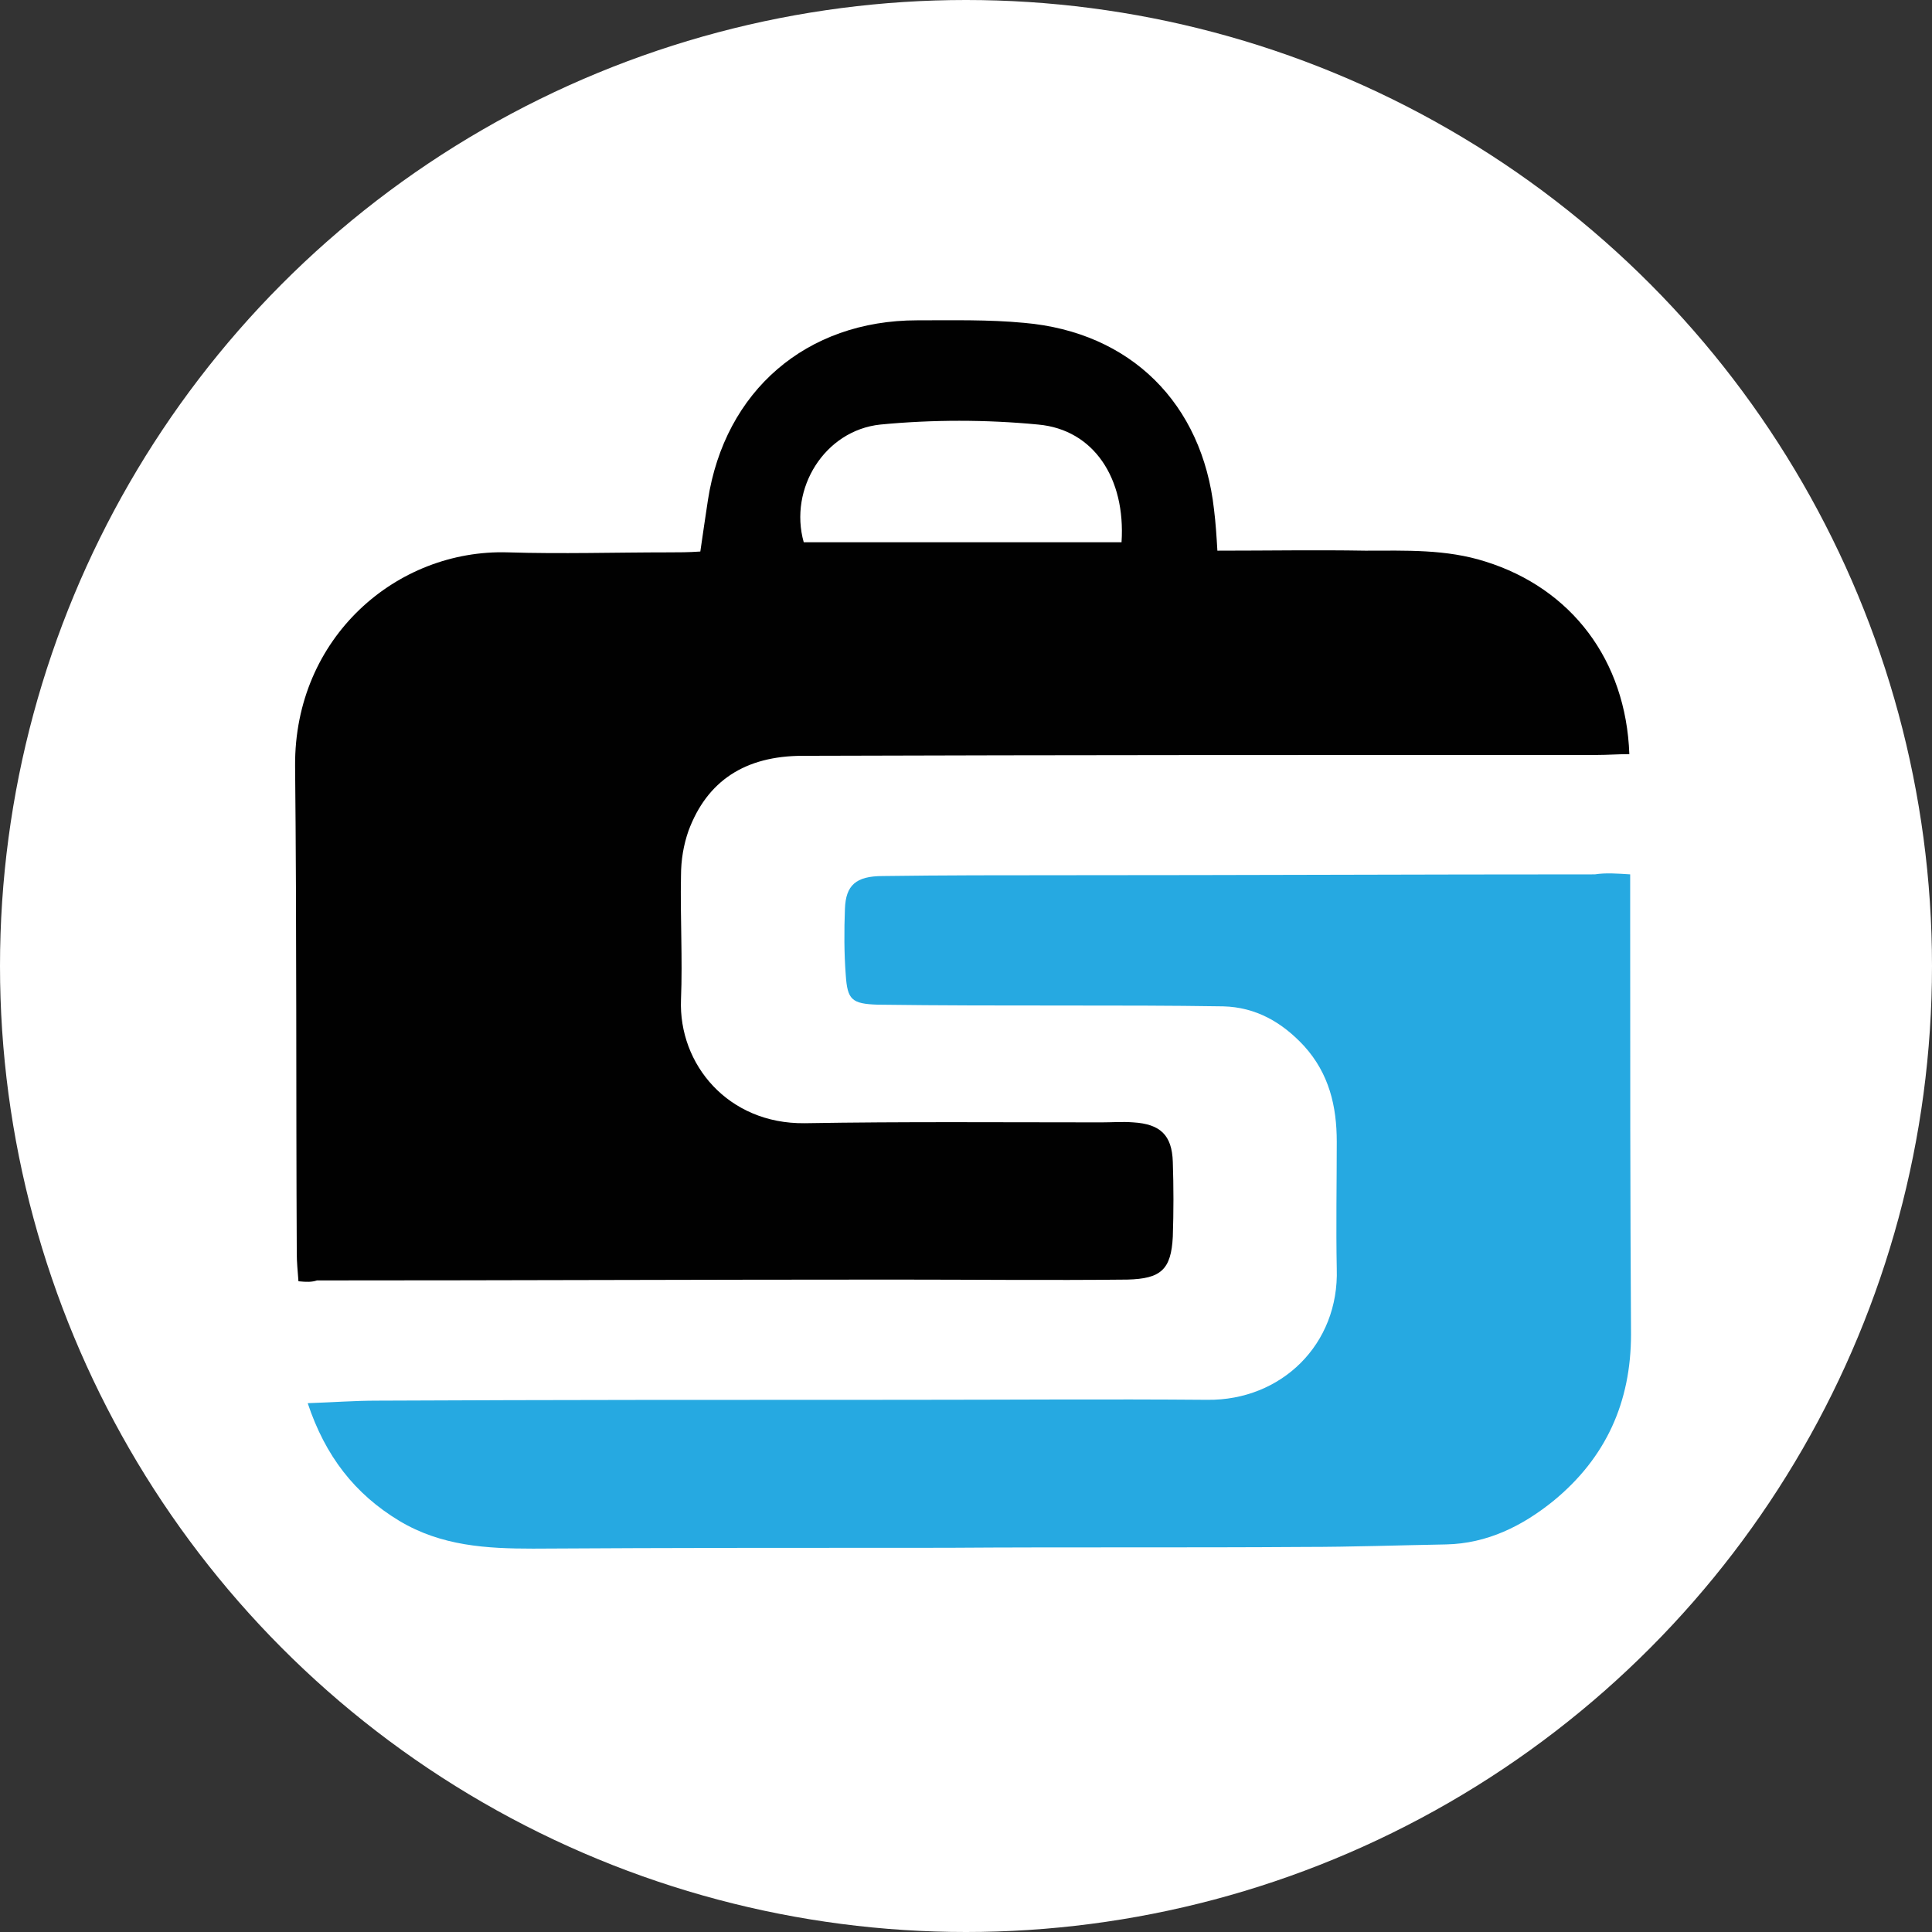 <?xml version="1.0" encoding="utf-8"?>
<!-- Generator: Adobe Illustrator 16.0.0, SVG Export Plug-In . SVG Version: 6.00 Build 0)  -->
<!DOCTYPE svg PUBLIC "-//W3C//DTD SVG 1.1//EN" "http://www.w3.org/Graphics/SVG/1.1/DTD/svg11.dtd">
<svg version="1.1" id="Layer_1" xmlns="http://www.w3.org/2000/svg" xmlns:xlink="http://www.w3.org/1999/xlink" x="0px" y="0px"
	 width="600px" height="600px" viewBox="340 0 600 600" enable-background="new 340 0 600 600" xml:space="preserve">
<rect x="340" y="0" width="600" height="600" fill="#333333" stroke="none"/>
<g>
	<circle id="XMLID_4_" fill="#FFFFFF" cx="640" cy="300" r="300"/>
	<g>
		<path fill="#010101" d="M432.689,397.911c-0.262-3.395-0.522-6.005-0.522-8.616c-0.261-50.392,0-101.044-0.522-151.436
			c-0.261-39.948,31.593-67.363,66.058-66.318c16.71,0.522,33.421,0,50.131,0c2.872,0,6.005,0,9.66-0.261
			c0.783-5.483,1.567-10.705,2.351-15.927c5.222-33.942,30.548-55.875,65.013-55.875c10.966,0,22.193-0.261,33.159,0.784
			c33.159,2.872,55.353,25.065,59.008,57.963c0.522,4.177,0.783,8.355,1.045,12.793c15.665,0,30.809-0.261,45.952,0
			c12.533,0,25.065-0.522,37.337,3.395c26.632,8.355,43.604,30.548,44.647,59.791c-3.394,0-6.788,0.261-10.183,0.261
			c-82.245,0-164.229,0-246.475,0.261c-18.016,0-29.766,7.833-35.51,23.238c-1.566,4.438-2.35,9.138-2.35,14.099
			c-0.261,12.794,0.522,25.587,0,38.381c-0.783,20.104,14.621,38.643,38.381,38.382c30.81-0.522,61.619-0.262,92.167-0.262
			c3.395,0,6.528-0.261,9.922,0c8.355,0.522,12.011,3.917,12.271,12.272c0.262,7.832,0.262,15.404,0,23.237
			c-0.521,10.183-3.655,13.055-14.099,13.315c-24.282,0.262-48.303,0-72.585,0c-59.791,0-119.582,0.262-179.112,0.262
			C436.867,398.172,435.3,398.172,432.689,397.911z M688.303,168.407c1.306-19.843-8.616-34.987-25.849-36.554
			c-16.188-1.566-32.897-1.566-49.086,0c-17.232,1.828-28.46,19.844-23.76,36.554C622.245,168.407,655.144,168.407,688.303,168.407z
			"/>
		<path id="XMLID_1_" fill="#26A9E1" d="M846.267,271.541c0,6.005,0,11.488,0,16.71c0,42.037,0,84.074,0.261,126.11
			c0,21.148-7.833,38.381-24.021,51.697c-9.661,7.833-20.627,13.315-33.421,13.577c-14.621,0.261-29.242,0.783-43.864,0.783
			c-37.075,0.261-73.89,0-110.966,0.261c-42.82,0-85.9,0-128.721,0.262c-14.36,0-28.459-0.784-41.515-8.616
			c-13.838-8.355-22.977-20.104-28.459-36.554c7.833-0.262,14.621-0.783,21.41-0.783c54.568-0.262,109.138-0.262,163.968-0.262
			c31.332,0,62.664-0.261,93.995,0c22.977,0.262,40.992-17.232,40.209-40.73c-0.261-13.056,0-26.371,0-39.426
			c0-10.966-2.35-21.149-10.183-29.766c-6.789-7.311-14.883-12.01-25.065-12.271c-16.449-0.261-32.898-0.261-49.086-0.261
			c-19.321,0-38.643,0-58.225-0.261c-8.094-0.262-9.399-1.567-9.922-9.139c-0.522-6.789-0.522-13.838-0.261-20.626
			c0.261-7.311,3.394-10.183,11.749-10.183c18.799-0.261,37.598-0.261,56.396-0.261c54.831,0,109.922-0.261,164.752-0.261
			C838.694,271.018,842.089,271.279,846.267,271.541z"/>
	</g>
</g>
</svg>
